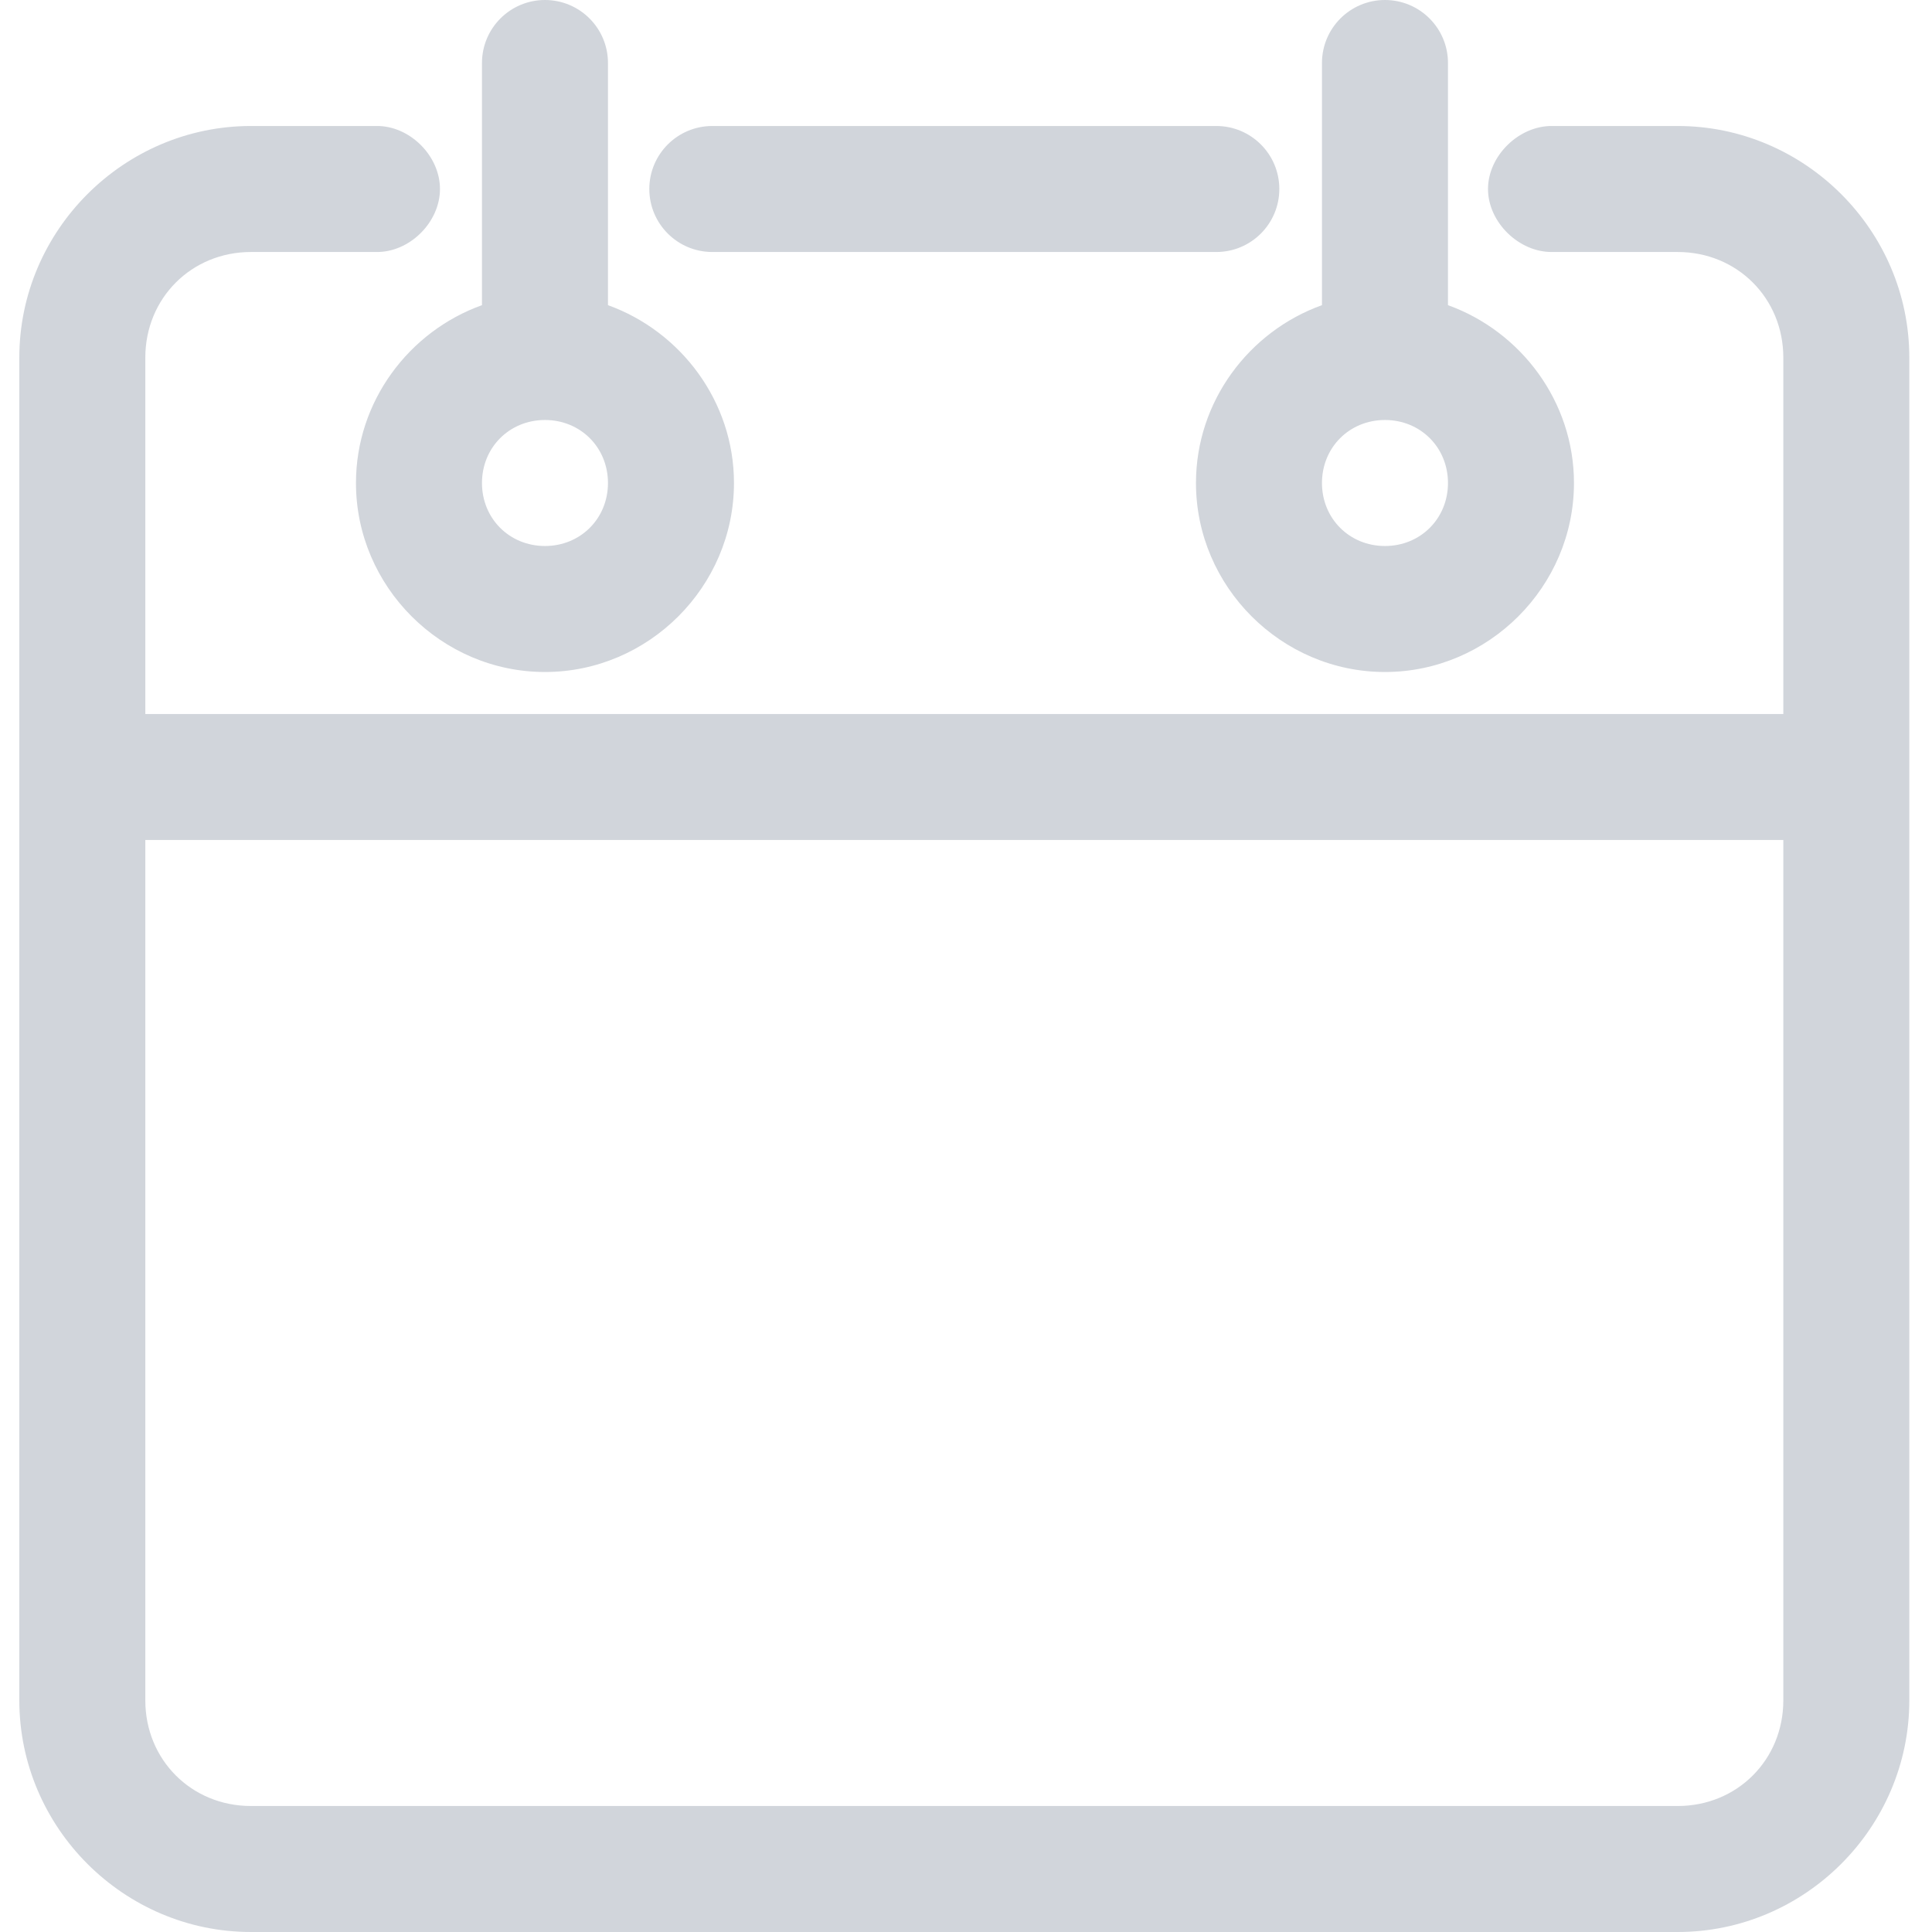<svg width="30" height="30" viewBox="0 0 196 200"  xmlns="http://www.w3.org/2000/svg">
  <g id="Page-1" stroke="none" strokeWidth="1" fill="none" fillRule="evenodd">
    <path
      d="M54.416,0 C50.814,0 47.894,2.92 47.894,6.522 L47.894,31.59 C40.332,34.303 34.85,41.556 34.85,50 C34.85,60.728 43.688,69.565 54.416,69.565 C65.144,69.565 73.981,60.728 73.981,50 C73.981,41.565 68.487,34.31 60.937,31.59 L60.937,6.522 C60.937,2.92 58.017,0 54.416,0 Z M141.372,0 C137.77,0 134.85,2.92 134.85,6.522 L134.85,31.59 C127.288,34.303 121.807,41.556 121.807,50 C121.807,60.728 130.644,69.565 141.372,69.565 C152.1,69.565 160.937,60.728 160.937,50 C160.937,41.565 155.444,34.31 147.894,31.59 L147.894,6.522 C147.894,2.92 144.974,0 141.372,0 Z M23.981,13.043 C10.81,13.043 -1.42108547e-14,23.853 -1.42108547e-14,37.024 L-1.42108547e-14,176.019 C-1.42108547e-14,189.19 10.81,200 23.981,200 L171.671,200 C184.842,200 195.652,189.19 195.652,176.019 L195.652,37.024 C195.652,23.853 184.842,13.043 171.671,13.043 L158.696,13.043 C155.25,12.996 152.038,16.119 152.038,19.565 C152.038,23.011 155.25,26.136 158.696,26.087 L171.671,26.087 C177.829,26.087 182.609,30.866 182.609,37.024 L182.609,73.913 L13.043,73.913 L13.043,37.024 C13.043,30.866 17.823,26.087 23.981,26.087 L36.957,26.087 C40.402,26.135 43.546,23.011 43.546,19.565 C43.546,16.119 40.402,12.995 36.957,13.043 L23.981,13.043 Z M71.739,13.043 C68.137,13.043 65.217,15.963 65.217,19.565 C65.217,23.167 68.137,26.087 71.739,26.087 L123.913,26.087 C127.515,26.087 130.435,23.167 130.435,19.565 C130.435,15.963 127.515,13.043 123.913,13.043 L71.739,13.043 Z M54.416,43.478 C58.095,43.478 60.937,46.321 60.937,50 C60.937,53.679 58.095,56.522 54.416,56.522 C50.737,56.522 47.894,53.679 47.894,50 C47.894,46.321 50.737,43.478 54.416,43.478 Z M141.372,43.478 C145.051,43.478 147.894,46.321 147.894,50 C147.894,53.679 145.051,56.522 141.372,56.522 C137.693,56.522 134.85,53.679 134.85,50 C134.85,46.321 137.693,43.478 141.372,43.478 Z M13.043,86.957 L182.609,86.957 L182.609,176.019 C182.609,182.177 177.829,186.957 171.671,186.957 L23.981,186.957 C17.822,186.957 13.043,182.177 13.043,176.019 L13.043,86.957 Z"
      id="Calendar"
      fill="#d1d5db"
      fillRule="nonzero"
    />
  </g>
</svg>
